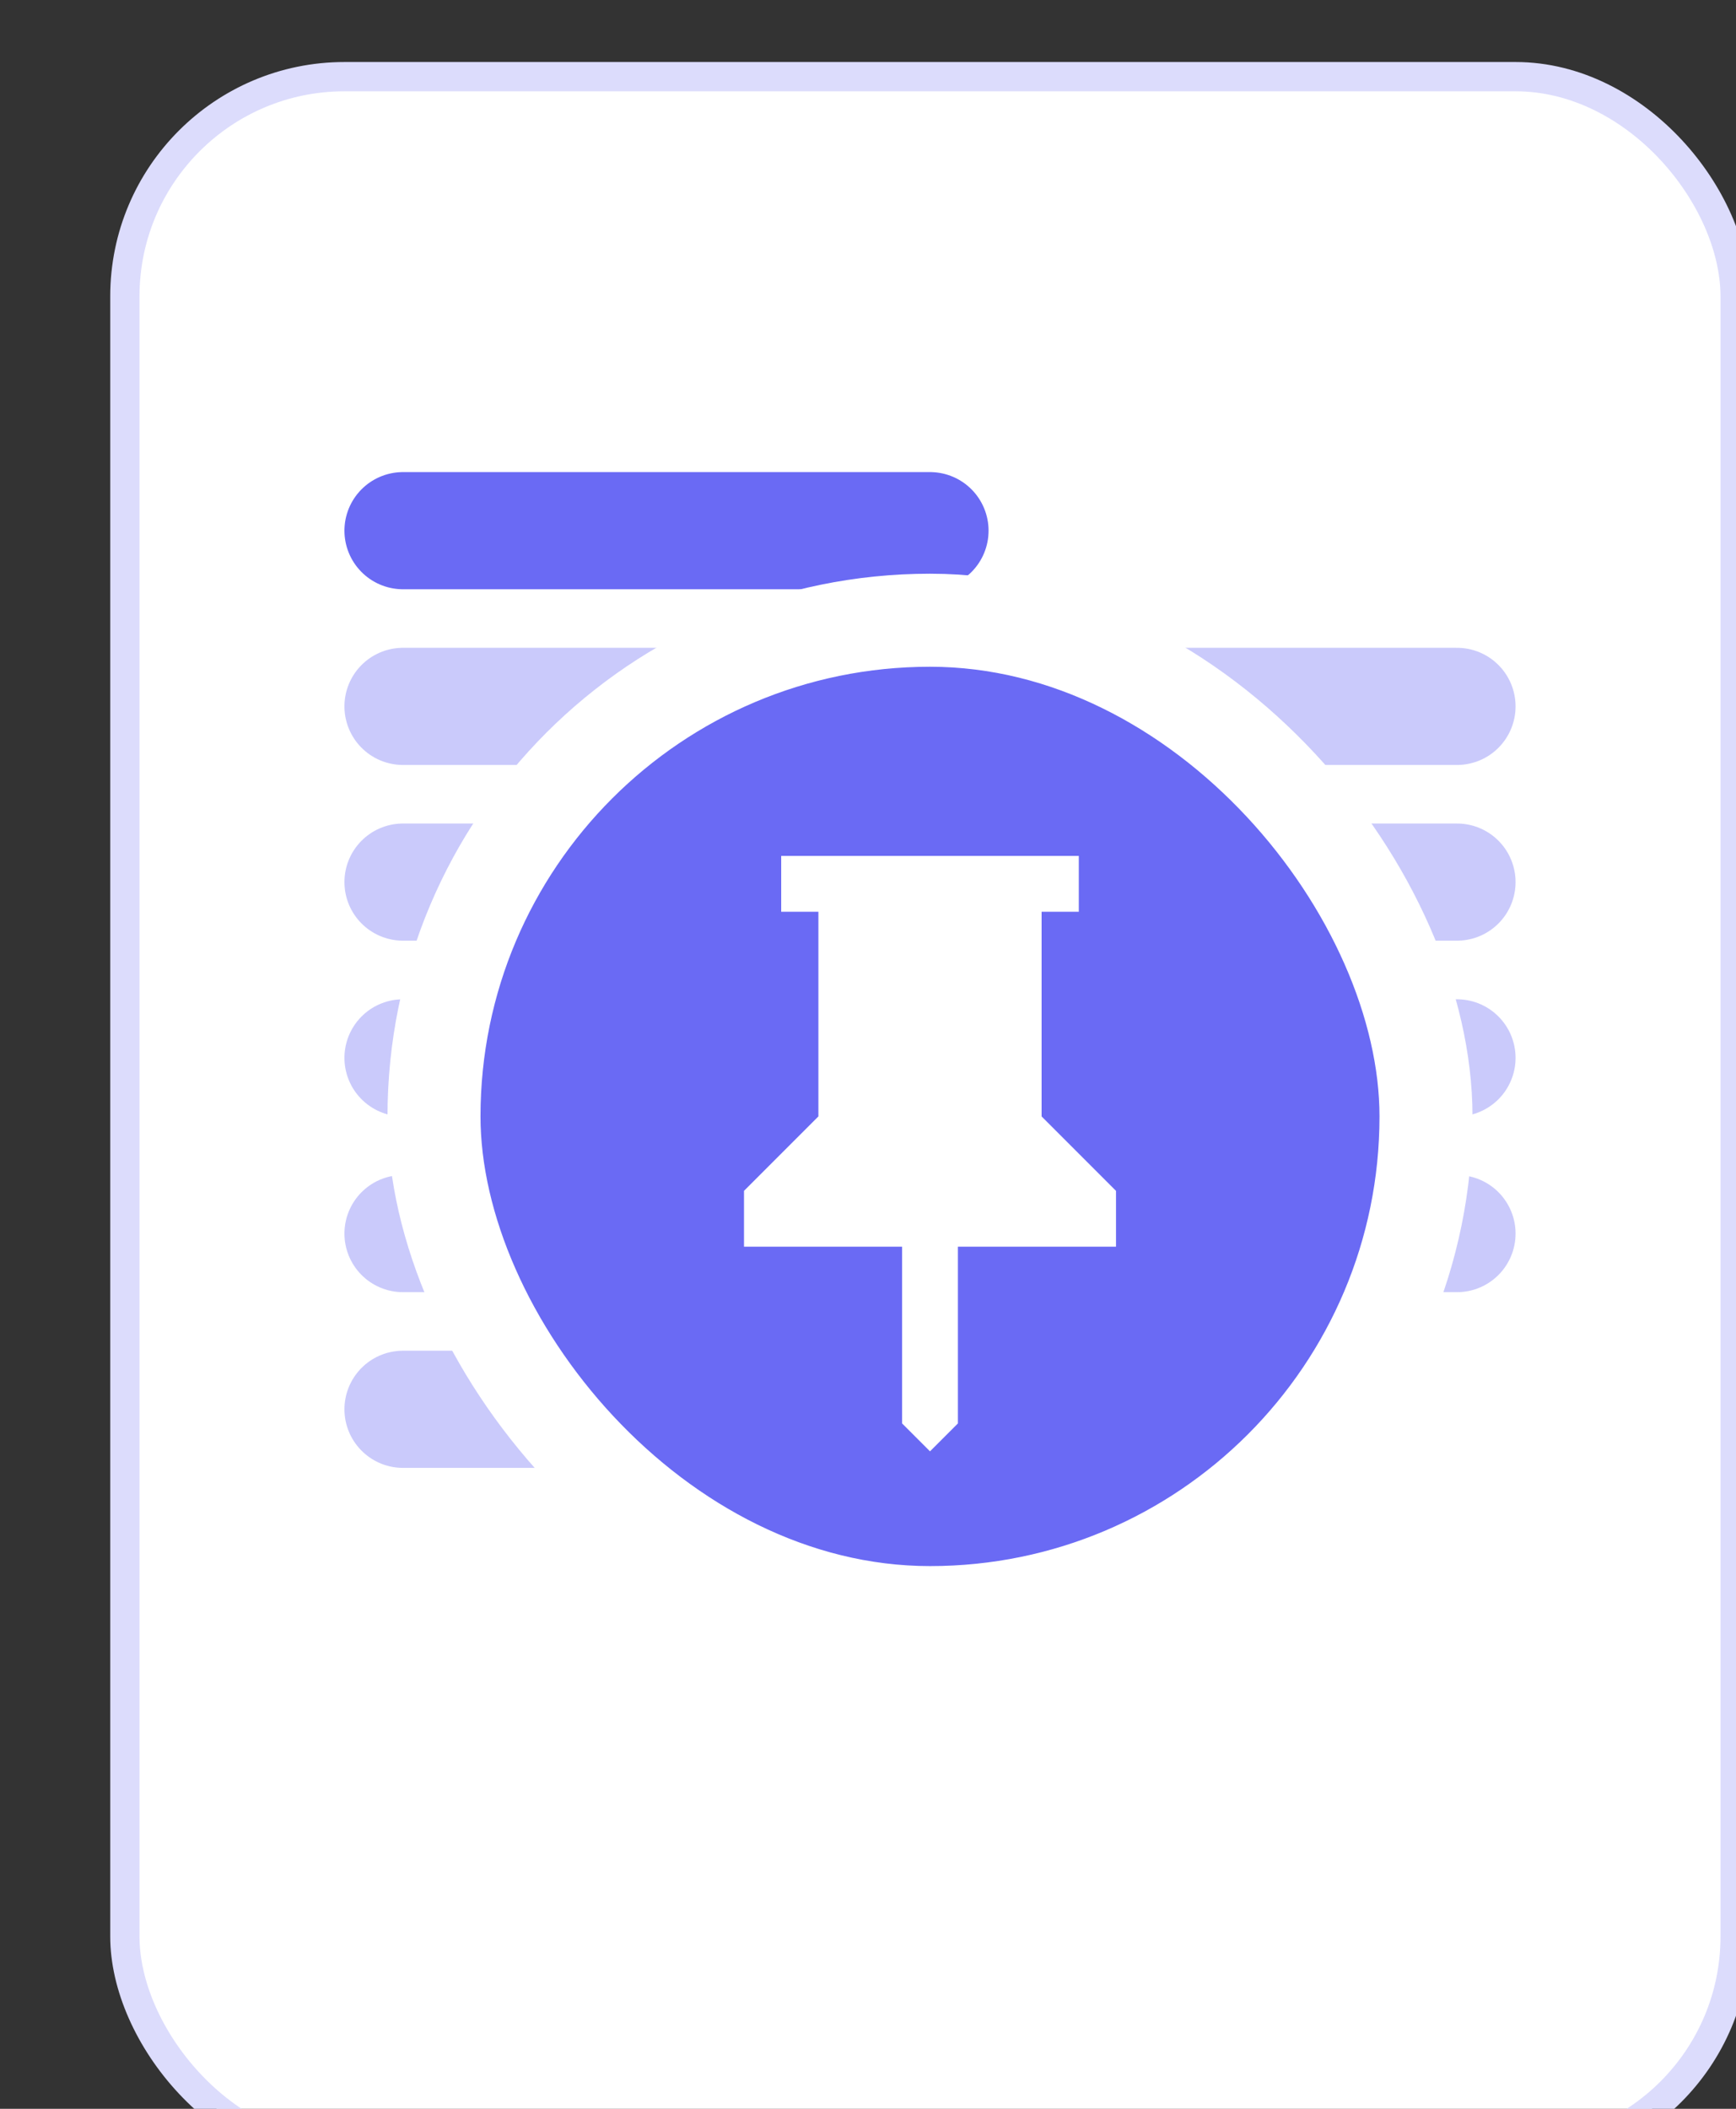 <svg width="28" height="34" viewBox="0 0 28 34" fill="none" xmlns="http://www.w3.org/2000/svg">
<rect x="0" y="0" width="28" height="34" fill="#333333" stroke="none"/>
<rect x="2.014" y="1.236" width="25.972" height="33.528" rx="3.542" fill="white"/>
<rect x="2.014" y="1.236" width="25.972" height="33.528" rx="3.542" stroke="#DCDCFC" stroke-width="0.472"/>
<path d="M6.5 8.556H15" stroke="#6A6AF4" stroke-width="1.889" stroke-linecap="round"/>
<path d="M6.5 11.389H23.5M6.5 14.222H23.5M6.5 17.056H23.5M6.5 19.889H23.5M6.5 22.722H20.667" stroke="#CACAFB" stroke-width="1.889" stroke-linecap="round"/>
<rect x="7" y="10" width="16" height="16" rx="8" fill="#6A6AF4"/>
<rect x="7" y="10" width="16" height="16" rx="8" stroke="white" stroke-width="1.5"/>
<path d="M16.8 18L18 19.2V20.1H15.45V22.95L15 23.4L14.55 22.95V20.1H12V19.2L13.2 18V14.7H12.6V13.8H17.4V14.7H16.8V18Z" fill="white"/>
</svg>
